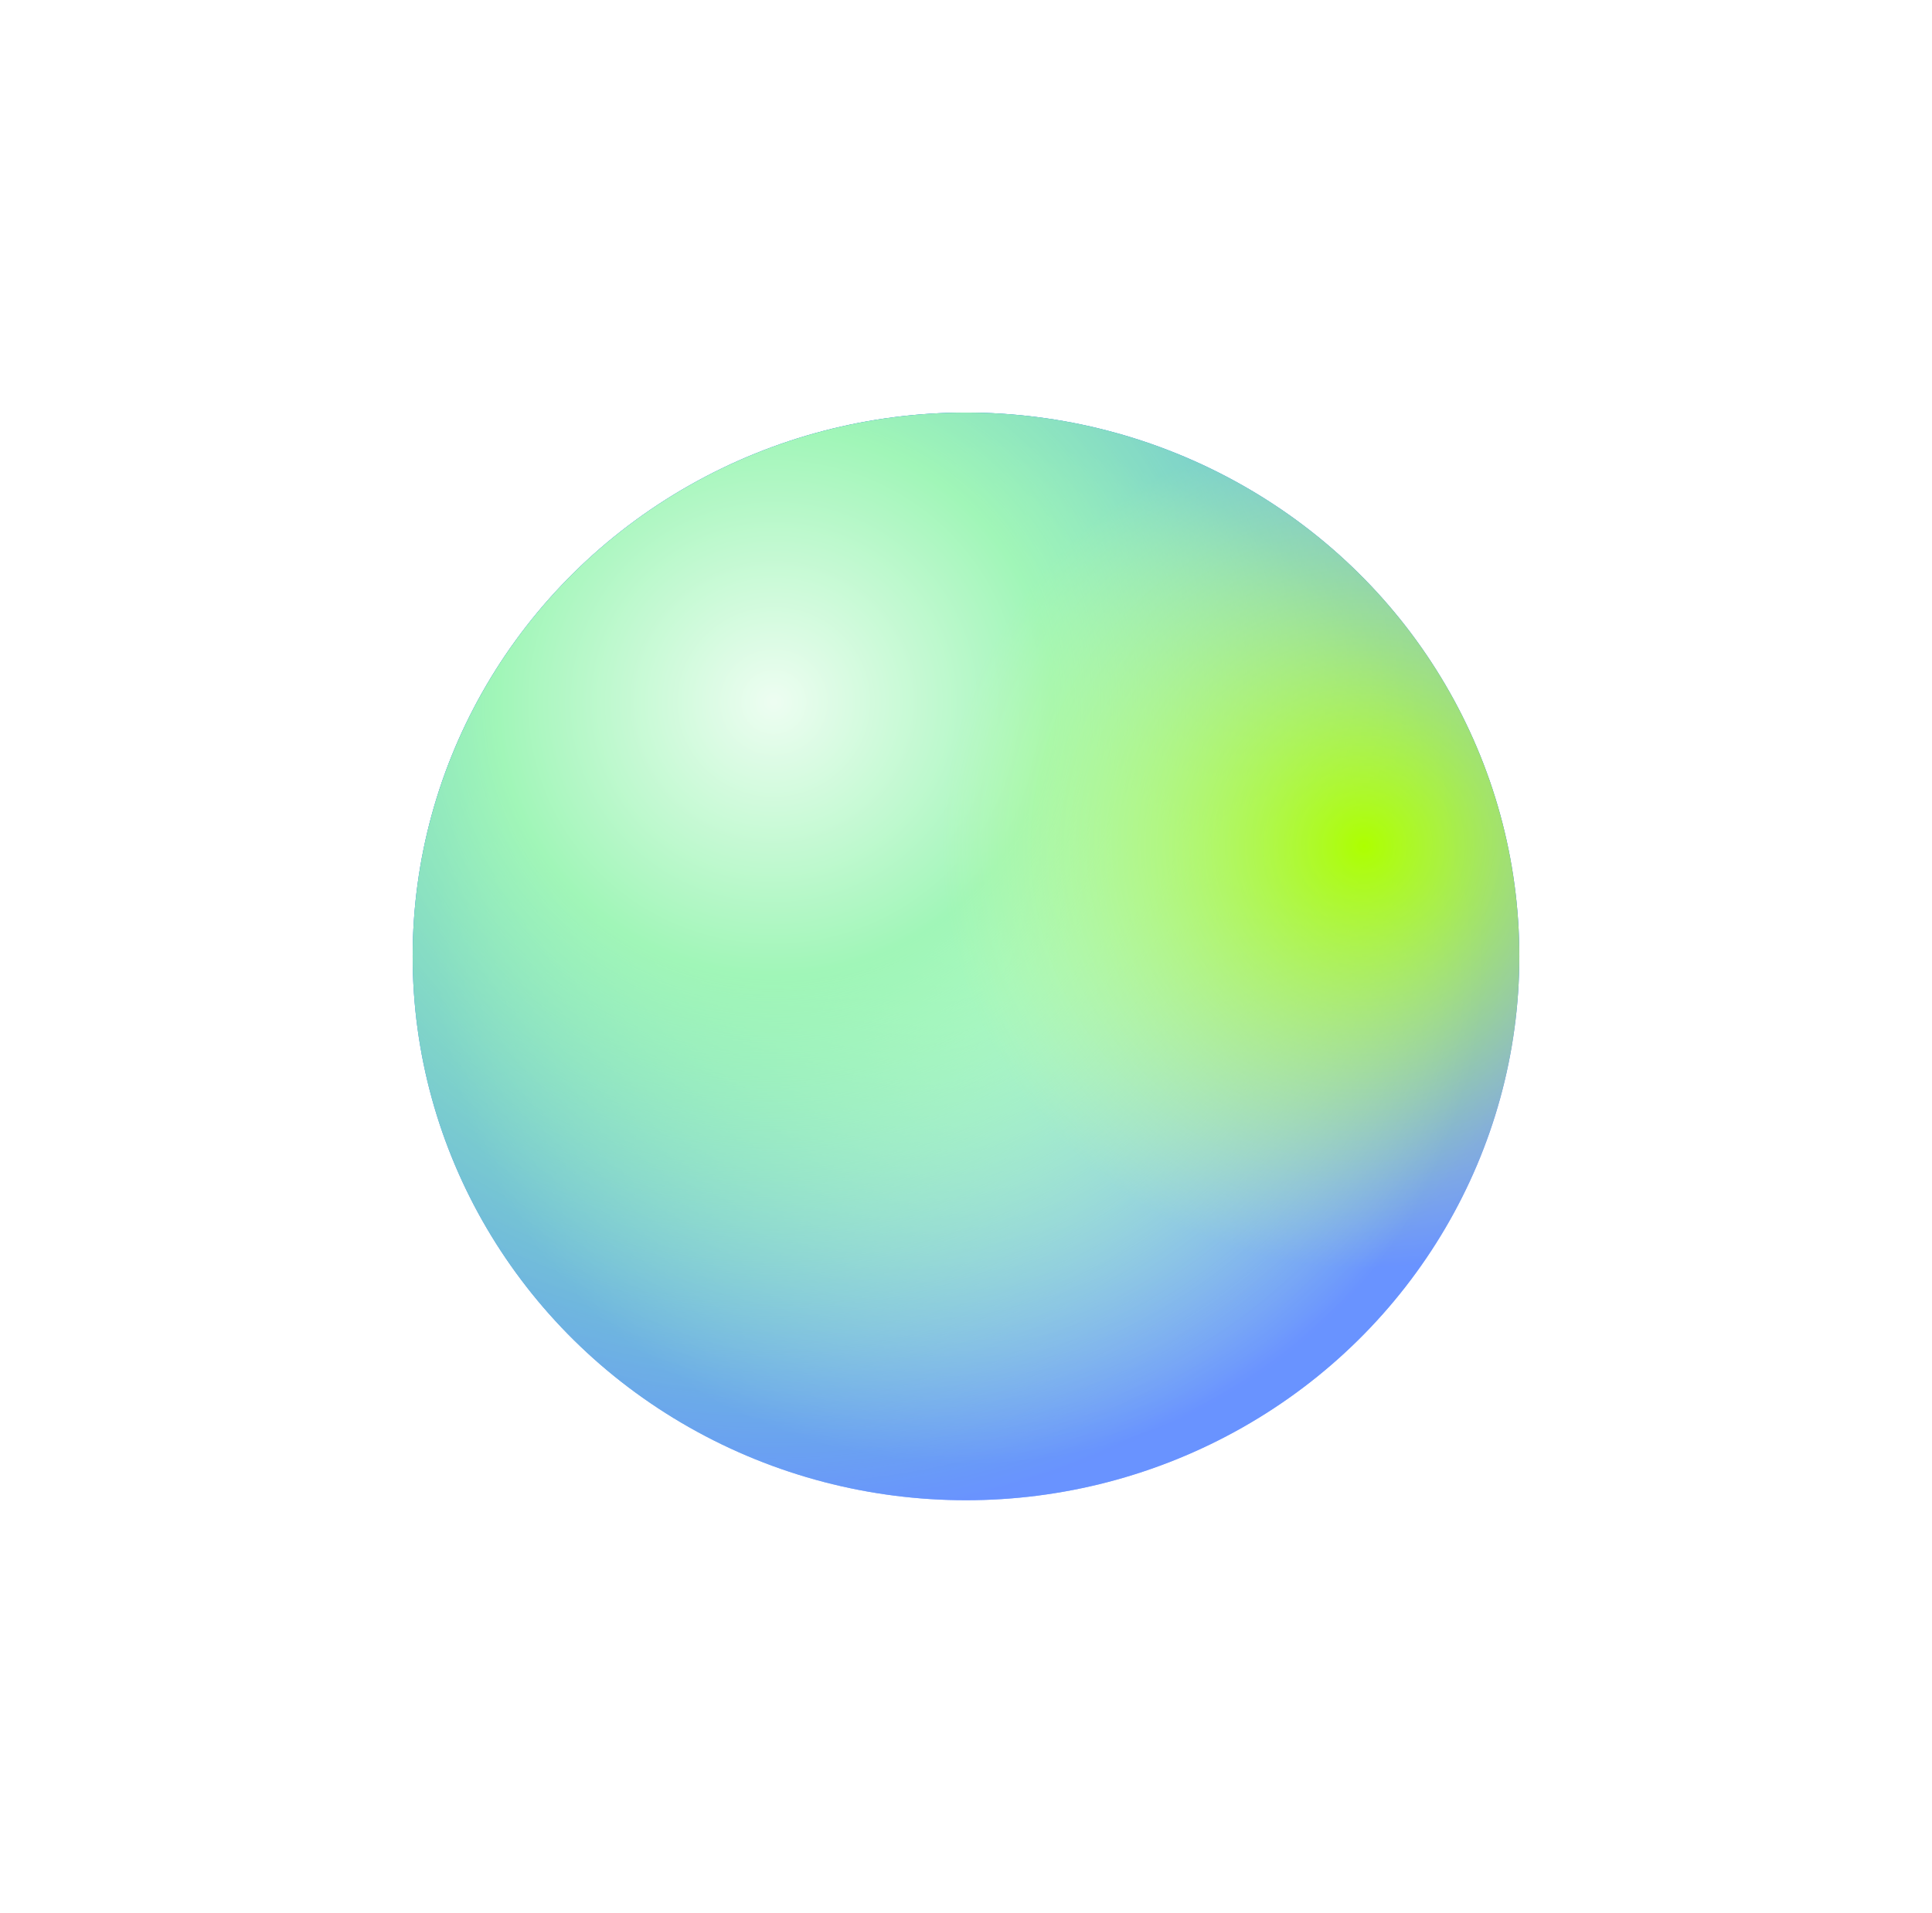 <svg width="103" height="102" viewBox="0 0 103 102" fill="none" xmlns="http://www.w3.org/2000/svg">
<g filter="url(#filter0_d)">
<ellipse cx="50.5" cy="39" rx="29.5" ry="29" fill="url(#paint0_radial)"/>
<ellipse cx="50.5" cy="39" rx="29.5" ry="29" fill="url(#paint1_radial)"/>
<ellipse cx="50.5" cy="39" rx="29.5" ry="29" fill="url(#paint2_radial)"/>
</g>
<defs>
<filter id="filter0_d" x="0" y="0" width="103" height="102" filterUnits="userSpaceOnUse" color-interpolation-filters="sRGB">
<feFlood flood-opacity="0" result="BackgroundImageFix"/>
<feColorMatrix in="SourceAlpha" type="matrix" values="0 0 0 0 0 0 0 0 0 0 0 0 0 0 0 0 0 0 127 0" result="hardAlpha"/>
<feMorphology radius="5" operator="erode" in="SourceAlpha" result="effect1_dropShadow"/>
<feOffset dx="1" dy="12"/>
<feGaussianBlur stdDeviation="13.5"/>
<feComposite in2="hardAlpha" operator="out"/>
<feColorMatrix type="matrix" values="0 0 0 0 0.411 0 0 0 0 1 0 0 0 0 0.133 0 0 0 0.46 0"/>
<feBlend mode="normal" in2="BackgroundImageFix" result="effect1_dropShadow"/>
<feBlend mode="normal" in="SourceGraphic" in2="effect1_dropShadow" result="shape"/>
</filter>
<radialGradient id="paint0_radial" cx="0" cy="0" r="1" gradientUnits="userSpaceOnUse" gradientTransform="translate(50.127 38.633) rotate(17.664) scale(27.825 27.441)">
<stop stop-color="white"/>
<stop offset="1" stop-color="#0047FF"/>
</radialGradient>
<radialGradient id="paint1_radial" cx="0" cy="0" r="1" gradientUnits="userSpaceOnUse" gradientTransform="translate(40.418 25.418) rotate(77.156) scale(43.675 44.354)">
<stop stop-color="#E1FCE8"/>
<stop offset="0.333" stop-color="#5EEF86"/>
<stop offset="1" stop-color="#00FF47" stop-opacity="0"/>
</radialGradient>
<radialGradient id="paint2_radial" cx="0" cy="0" r="1" gradientUnits="userSpaceOnUse" gradientTransform="translate(71.785 33.127) rotate(128.845) scale(22.624 22.709)">
<stop stop-color="#ADFF00"/>
<stop offset="1" stop-color="white" stop-opacity="0.41"/>
</radialGradient>
</defs>
</svg>
